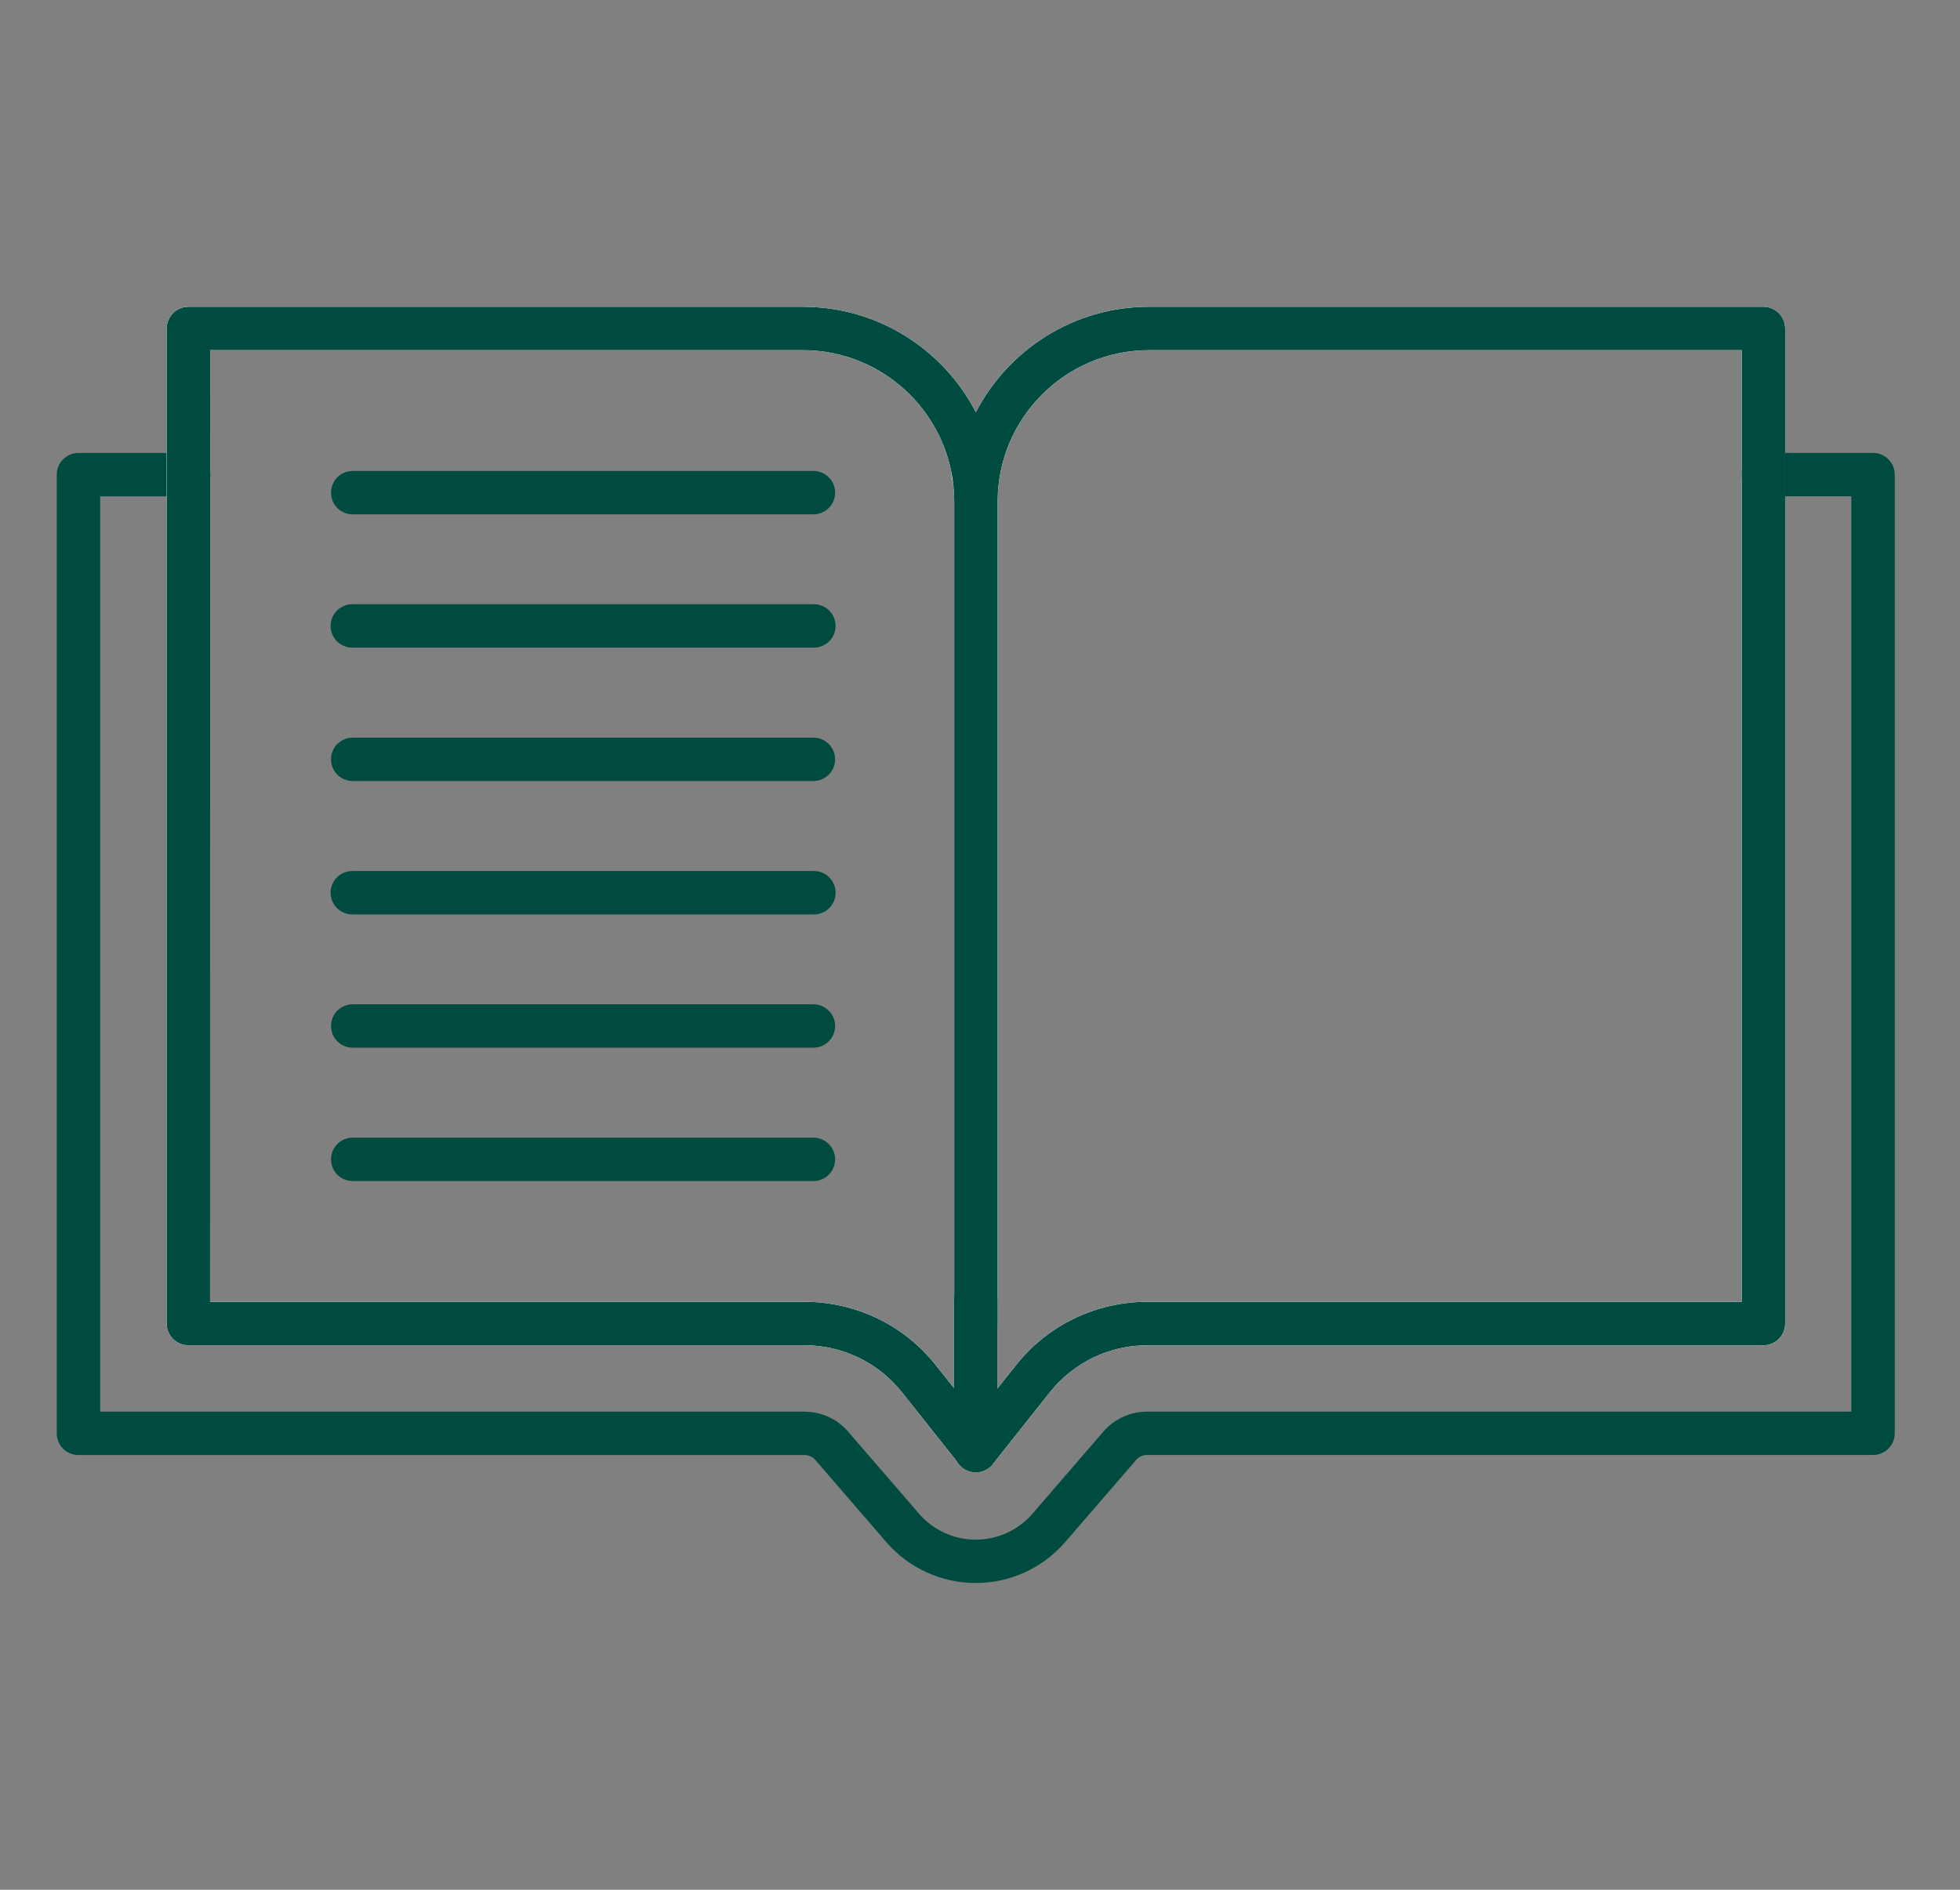 <svg width="28" height="27" viewBox="0 0 28 27" fill="none" xmlns="http://www.w3.org/2000/svg">
<rect x="0" y="0" width="28" height="27" fill="#808080" stroke="none"/>
<g clip-path="url(#clip0_74_66343)">
<path d="M13.939 22.617C13.697 22.617 13.457 22.565 13.237 22.464C13.016 22.364 12.82 22.216 12.662 22.033L11.664 20.878C11.661 20.875 11.659 20.872 11.656 20.868C11.636 20.843 11.611 20.823 11.582 20.809C11.553 20.795 11.522 20.788 11.49 20.789H1.121C1.038 20.789 0.96 20.756 0.901 20.698C0.843 20.64 0.811 20.561 0.811 20.479V6.782C0.811 6.7 0.843 6.621 0.901 6.563C0.96 6.505 1.038 6.472 1.121 6.472H2.689C2.73 6.471 2.771 6.479 2.809 6.494C2.848 6.509 2.883 6.532 2.912 6.561C2.942 6.59 2.965 6.624 2.981 6.662C2.997 6.7 3.005 6.741 3.005 6.782C3.005 6.824 2.997 6.865 2.981 6.903C2.965 6.941 2.942 6.975 2.912 7.004C2.883 7.033 2.848 7.056 2.809 7.071C2.771 7.086 2.73 7.093 2.689 7.092H1.431V20.169H11.49C11.614 20.169 11.737 20.197 11.849 20.25C11.961 20.304 12.06 20.382 12.137 20.479L13.131 21.629C13.231 21.745 13.355 21.838 13.495 21.901C13.634 21.965 13.786 21.998 13.939 21.998C14.093 21.998 14.244 21.965 14.384 21.901C14.523 21.838 14.647 21.745 14.748 21.629L15.741 20.479C15.819 20.382 15.917 20.304 16.029 20.25C16.142 20.196 16.264 20.169 16.389 20.169H26.448V7.091H25.19C25.148 7.092 25.107 7.084 25.069 7.069C25.031 7.054 24.996 7.031 24.966 7.002C24.937 6.973 24.913 6.939 24.897 6.901C24.881 6.863 24.873 6.822 24.873 6.781C24.873 6.74 24.881 6.699 24.897 6.661C24.913 6.623 24.937 6.588 24.966 6.559C24.996 6.53 25.031 6.508 25.069 6.492C25.107 6.477 25.148 6.47 25.19 6.471H26.758C26.84 6.471 26.919 6.503 26.977 6.562C27.035 6.62 27.068 6.699 27.068 6.781V20.478C27.068 20.56 27.035 20.639 26.977 20.697C26.919 20.755 26.84 20.788 26.758 20.788H16.389C16.357 20.788 16.325 20.794 16.296 20.808C16.268 20.822 16.242 20.842 16.223 20.867C16.22 20.871 16.217 20.874 16.214 20.878L15.217 22.032C15.058 22.216 14.862 22.363 14.642 22.464C14.421 22.565 14.182 22.617 13.939 22.617Z" fill="#004B40"/>
<path d="M13.941 21.035C13.895 21.035 13.849 21.024 13.807 21.004C13.765 20.983 13.728 20.954 13.699 20.917L12.887 19.894C12.72 19.684 12.508 19.514 12.267 19.397C12.025 19.28 11.76 19.22 11.492 19.22H2.691C2.609 19.22 2.53 19.188 2.472 19.13C2.414 19.071 2.381 18.992 2.381 18.91V4.693C2.381 4.611 2.414 4.532 2.472 4.474C2.53 4.416 2.609 4.383 2.691 4.383H11.469C12.544 4.383 13.478 4.995 13.941 5.89C14.405 4.995 15.339 4.383 16.414 4.383H25.192C25.274 4.383 25.353 4.416 25.411 4.474C25.47 4.532 25.502 4.611 25.502 4.693V18.91C25.502 18.993 25.469 19.072 25.411 19.13C25.353 19.188 25.274 19.221 25.192 19.221H16.391C16.123 19.22 15.858 19.28 15.616 19.397C15.375 19.514 15.163 19.684 14.996 19.894L14.184 20.917C14.155 20.954 14.118 20.983 14.076 21.004C14.034 21.024 13.988 21.035 13.941 21.035ZM3.001 18.6H11.492C11.854 18.599 12.211 18.681 12.537 18.838C12.863 18.995 13.148 19.225 13.372 19.509L13.941 20.225L14.511 19.509C14.735 19.225 15.021 18.995 15.346 18.838C15.672 18.681 16.029 18.599 16.391 18.6H24.882V5.003H16.415C15.222 5.003 14.252 5.973 14.252 7.165V18.911C14.252 18.993 14.22 19.072 14.162 19.13C14.103 19.188 14.024 19.221 13.942 19.221C13.86 19.221 13.781 19.188 13.723 19.13C13.665 19.072 13.632 18.993 13.632 18.911V7.165C13.632 5.973 12.662 5.003 11.47 5.003H3.002L3.001 18.6Z" fill="white"/>
<path d="M13.939 21.034C13.857 21.034 13.778 21.002 13.72 20.943C13.662 20.885 13.629 20.806 13.629 20.724V18.573C13.629 18.49 13.662 18.411 13.72 18.353C13.778 18.295 13.857 18.262 13.939 18.262C14.021 18.262 14.1 18.295 14.158 18.353C14.216 18.411 14.249 18.49 14.249 18.573V20.724C14.249 20.765 14.241 20.805 14.226 20.843C14.21 20.88 14.187 20.915 14.158 20.943C14.13 20.972 14.095 20.995 14.058 21.011C14.02 21.026 13.98 21.034 13.939 21.034Z" fill="white"/>
<path d="M13.97 7.091H13.91C13.869 7.092 13.828 7.084 13.79 7.069C13.751 7.054 13.716 7.031 13.687 7.002C13.657 6.973 13.634 6.939 13.618 6.901C13.602 6.863 13.594 6.822 13.594 6.781C13.594 6.74 13.602 6.699 13.618 6.661C13.634 6.623 13.657 6.588 13.687 6.559C13.716 6.53 13.751 6.508 13.79 6.492C13.828 6.477 13.869 6.47 13.91 6.471H13.97C14.051 6.472 14.128 6.506 14.185 6.564C14.242 6.622 14.274 6.7 14.274 6.781C14.274 6.862 14.242 6.94 14.185 6.998C14.128 7.056 14.051 7.089 13.97 7.091Z" fill="white"/>
<path d="M13.941 21.035C13.895 21.035 13.849 21.024 13.807 21.004C13.765 20.983 13.728 20.954 13.699 20.917L12.887 19.894C12.72 19.684 12.508 19.514 12.267 19.397C12.025 19.28 11.76 19.22 11.492 19.22H2.691C2.609 19.22 2.53 19.188 2.472 19.13C2.414 19.071 2.381 18.992 2.381 18.91V4.693C2.381 4.611 2.414 4.532 2.472 4.474C2.53 4.416 2.609 4.383 2.691 4.383H11.469C12.544 4.383 13.478 4.995 13.941 5.89C14.405 4.995 15.339 4.383 16.414 4.383H25.192C25.274 4.383 25.353 4.416 25.411 4.474C25.47 4.532 25.502 4.611 25.502 4.693V18.91C25.502 18.993 25.469 19.072 25.411 19.13C25.353 19.188 25.274 19.221 25.192 19.221H16.391C16.123 19.22 15.858 19.28 15.616 19.397C15.375 19.514 15.163 19.684 14.996 19.894L14.184 20.917C14.155 20.954 14.118 20.983 14.076 21.004C14.034 21.024 13.988 21.035 13.941 21.035ZM3.001 18.6H11.492C11.854 18.599 12.211 18.681 12.537 18.838C12.863 18.995 13.148 19.225 13.372 19.509L13.941 20.225L14.511 19.509C14.735 19.225 15.021 18.995 15.346 18.838C15.672 18.681 16.029 18.599 16.391 18.6H24.882V5.003H16.415C15.222 5.003 14.252 5.973 14.252 7.165V18.911C14.252 18.993 14.22 19.072 14.162 19.13C14.103 19.188 14.024 19.221 13.942 19.221C13.86 19.221 13.781 19.188 13.723 19.13C13.665 19.072 13.632 18.993 13.632 18.911V7.165C13.632 5.973 12.662 5.003 11.47 5.003H3.002L3.001 18.6Z" fill="white"/>
<path d="M13.941 21.035C13.895 21.035 13.849 21.024 13.807 21.004C13.765 20.983 13.728 20.954 13.699 20.917L12.887 19.894C12.72 19.684 12.508 19.514 12.267 19.397C12.025 19.28 11.76 19.22 11.492 19.22H2.691C2.609 19.22 2.53 19.188 2.472 19.13C2.414 19.071 2.381 18.992 2.381 18.91V4.693C2.381 4.611 2.414 4.532 2.472 4.474C2.53 4.416 2.609 4.383 2.691 4.383H11.469C12.544 4.383 13.478 4.995 13.941 5.89C14.405 4.995 15.339 4.383 16.414 4.383H25.192C25.274 4.383 25.353 4.416 25.411 4.474C25.47 4.532 25.502 4.611 25.502 4.693V18.91C25.502 18.993 25.469 19.072 25.411 19.13C25.353 19.188 25.274 19.221 25.192 19.221H16.391C16.123 19.22 15.858 19.28 15.616 19.397C15.375 19.514 15.163 19.684 14.996 19.894L14.184 20.917C14.155 20.954 14.118 20.983 14.076 21.004C14.034 21.024 13.988 21.035 13.941 21.035ZM3.001 18.6H11.492C11.854 18.599 12.211 18.681 12.537 18.838C12.863 18.995 13.148 19.225 13.372 19.509L13.941 20.225L14.511 19.509C14.735 19.225 15.021 18.995 15.346 18.838C15.672 18.681 16.029 18.599 16.391 18.6H24.882V5.003H16.415C15.222 5.003 14.252 5.973 14.252 7.165V18.911C14.252 18.993 14.22 19.072 14.162 19.13C14.103 19.188 14.024 19.221 13.942 19.221C13.86 19.221 13.781 19.188 13.723 19.13C13.665 19.072 13.632 18.993 13.632 18.911V7.165C13.632 5.973 12.662 5.003 11.47 5.003H3.002L3.001 18.6Z" fill="#004B40"/>
<path d="M13.939 21.034C13.857 21.034 13.778 21.002 13.72 20.943C13.662 20.885 13.629 20.806 13.629 20.724V18.573C13.629 18.49 13.662 18.411 13.72 18.353C13.778 18.295 13.857 18.262 13.939 18.262C14.021 18.262 14.1 18.295 14.158 18.353C14.216 18.411 14.249 18.49 14.249 18.573V20.724C14.249 20.765 14.241 20.805 14.226 20.843C14.21 20.88 14.187 20.915 14.158 20.943C14.13 20.972 14.095 20.995 14.058 21.011C14.02 21.026 13.98 21.034 13.939 21.034Z" fill="#004B40"/>
<path d="M11.62 7.349H5.039C4.956 7.349 4.878 7.316 4.819 7.258C4.761 7.2 4.729 7.121 4.729 7.039C4.729 6.956 4.761 6.878 4.819 6.819C4.878 6.761 4.956 6.729 5.039 6.729H11.62C11.702 6.729 11.781 6.761 11.839 6.819C11.898 6.878 11.93 6.956 11.93 7.039C11.93 7.121 11.898 7.2 11.839 7.258C11.781 7.316 11.702 7.349 11.62 7.349Z" fill="#004B40"/>
<path d="M11.621 9.253H5.039C4.998 9.254 4.957 9.247 4.919 9.231C4.88 9.216 4.845 9.193 4.816 9.165C4.786 9.136 4.763 9.101 4.747 9.063C4.731 9.025 4.723 8.984 4.723 8.943C4.723 8.902 4.731 8.861 4.747 8.823C4.763 8.785 4.786 8.75 4.816 8.721C4.845 8.693 4.88 8.67 4.919 8.655C4.957 8.639 4.998 8.632 5.039 8.633H11.621C11.662 8.632 11.703 8.639 11.741 8.655C11.78 8.67 11.815 8.693 11.844 8.721C11.874 8.75 11.897 8.785 11.913 8.823C11.929 8.861 11.937 8.902 11.937 8.943C11.937 8.984 11.929 9.025 11.913 9.063C11.897 9.101 11.874 9.136 11.844 9.165C11.815 9.193 11.78 9.216 11.741 9.231C11.703 9.247 11.662 9.254 11.621 9.253Z" fill="#004B40"/>
<path d="M11.62 11.159H5.039C4.956 11.159 4.878 11.126 4.819 11.068C4.761 11.01 4.729 10.931 4.729 10.849C4.729 10.767 4.761 10.688 4.819 10.63C4.878 10.571 4.956 10.539 5.039 10.539H11.62C11.702 10.539 11.781 10.571 11.839 10.63C11.898 10.688 11.93 10.767 11.93 10.849C11.93 10.931 11.898 11.01 11.839 11.068C11.781 11.126 11.702 11.159 11.62 11.159Z" fill="#004B40"/>
<path d="M11.621 13.065H5.039C4.998 13.066 4.957 13.058 4.919 13.043C4.88 13.028 4.845 13.005 4.816 12.976C4.786 12.947 4.763 12.913 4.747 12.875C4.731 12.837 4.723 12.796 4.723 12.755C4.723 12.714 4.731 12.673 4.747 12.635C4.763 12.597 4.786 12.562 4.816 12.533C4.845 12.504 4.88 12.482 4.919 12.466C4.957 12.451 4.998 12.444 5.039 12.445H11.621C11.662 12.444 11.703 12.451 11.741 12.466C11.78 12.482 11.815 12.504 11.844 12.533C11.874 12.562 11.897 12.597 11.913 12.635C11.929 12.673 11.937 12.714 11.937 12.755C11.937 12.796 11.929 12.837 11.913 12.875C11.897 12.913 11.874 12.947 11.844 12.976C11.815 13.005 11.78 13.028 11.741 13.043C11.703 13.058 11.662 13.066 11.621 13.065Z" fill="#004B40"/>
<path d="M11.62 14.969H5.039C4.956 14.969 4.878 14.937 4.819 14.878C4.761 14.82 4.729 14.741 4.729 14.659C4.729 14.577 4.761 14.498 4.819 14.44C4.878 14.382 4.956 14.349 5.039 14.349H11.62C11.702 14.349 11.781 14.382 11.839 14.44C11.898 14.498 11.93 14.577 11.93 14.659C11.93 14.741 11.898 14.82 11.839 14.878C11.781 14.937 11.702 14.969 11.62 14.969Z" fill="#004B40"/>
<path d="M11.62 16.874H5.039C4.956 16.874 4.878 16.842 4.819 16.784C4.761 16.725 4.729 16.646 4.729 16.564C4.729 16.482 4.761 16.403 4.819 16.345C4.878 16.287 4.956 16.254 5.039 16.254H11.62C11.702 16.254 11.781 16.287 11.839 16.345C11.898 16.403 11.93 16.482 11.93 16.564C11.93 16.646 11.898 16.725 11.839 16.784C11.781 16.842 11.702 16.874 11.62 16.874Z" fill="#004B40"/>
</g>
<defs>
<clipPath id="clip0_74_66343">
<rect width="26.543" height="26.543" fill="white" transform="translate(0.668 0.229)"/>
</clipPath>
</defs>
</svg>
